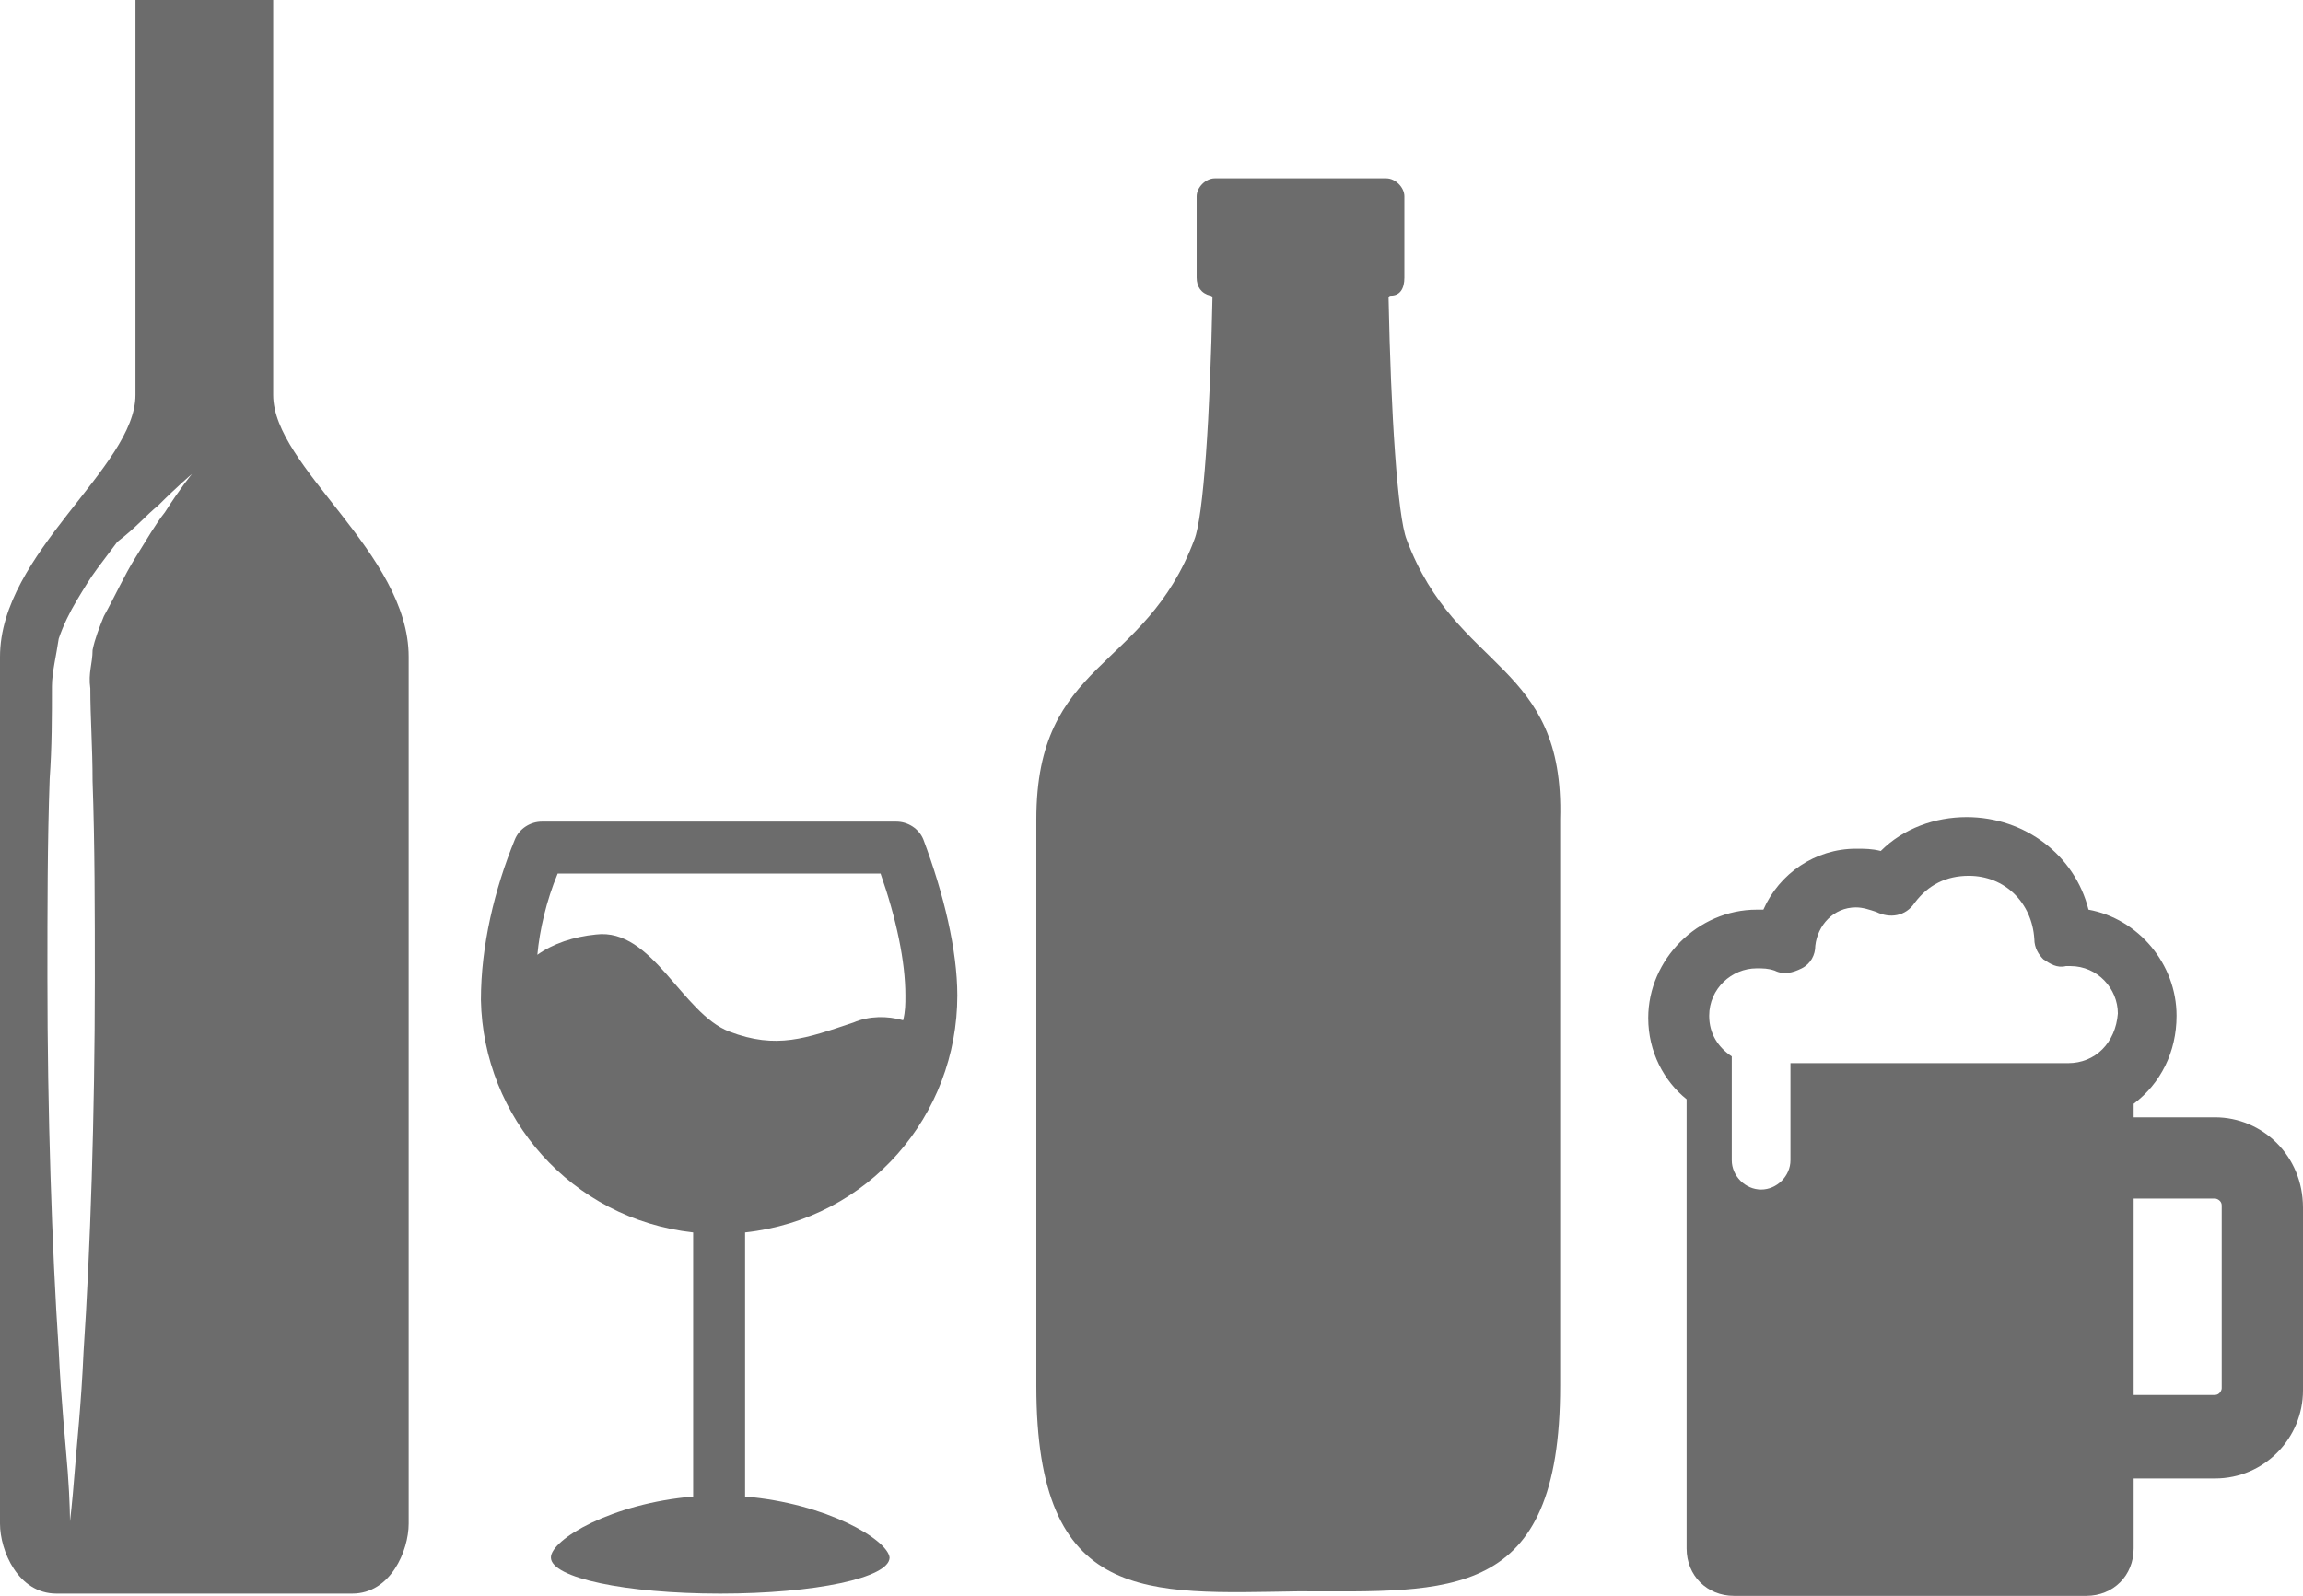 <?xml version="1.0" encoding="utf-8"?>
<!-- Generator: Adobe Illustrator 18.0.0, SVG Export Plug-In . SVG Version: 6.00 Build 0)  -->
<!DOCTYPE svg PUBLIC "-//W3C//DTD SVG 1.1//EN" "http://www.w3.org/Graphics/SVG/1.1/DTD/svg11.dtd">
<svg version="1.1" id="Capa_1" xmlns="http://www.w3.org/2000/svg" xmlns:xlink="http://www.w3.org/1999/xlink" x="0px" y="0px"
	 viewBox="0 184.5 612 424.2" enable-background="new 0 184.5 612 424.2" xml:space="preserve">
<g>
	<path fill="#6C6C6C" d="M588.6,481.5H567v-3.6c7.2-5.4,11.4-13.8,11.4-23.4c0-13.8-10.2-25.8-23.4-28.2
		c-3.6-14.4-16.8-24.6-32.4-24.6c-8.4,0-16.8,3-22.8,9c-2.4-0.6-4.2-0.6-6.6-0.6c-10.8,0-20.4,6.6-24.6,16.2c-0.6,0-1.2,0-1.8,0
		c-15.6,0-28.8,13.2-28.8,28.8c0,9,4.2,16.8,10.2,21.6v119.4c0,7.2,5.4,12.6,12.6,12.6h93.6c7.2,0,12.6-5.4,12.6-12.6v-18.6h21.6
		c13.2,0,23.4-10.8,23.4-23.4v-48.6C612,491.7,601.2,481.5,588.6,481.5L588.6,481.5z M549.6,467.1h-73.8v25.8c0,4.2-3.6,7.8-7.8,7.8
		c-4.2,0-7.8-3.6-7.8-7.8v-27.6c-3.6-2.4-6-6-6-10.8c0-7.2,6-12.6,12.6-12.6c1.8,0,3,0,4.8,0.6c2.4,1.2,4.8,0.6,7.2-0.6
		c2.4-1.2,3.6-3.6,3.6-6c0.6-5.4,4.8-10.2,10.8-10.2c1.8,0,3.6,0.6,5.4,1.2c3.6,1.8,7.8,1.2,10.2-2.4c3.6-4.8,8.4-7.2,14.4-7.2
		c9.6,0,16.8,7.2,17.4,16.8c0,2.4,1.2,4.2,2.4,5.4c1.8,1.2,3.6,2.4,6,1.8c0.6,0,0.6,0,1.2,0c7.2,0,12.6,6,12.6,12.6
		C562.2,461.7,556.8,467.1,549.6,467.1L549.6,467.1z M590.4,553.5c0,0.6-0.6,1.8-1.8,1.8H567v-52.2h21.6c0.6,0,1.8,0.6,1.8,1.8
		V553.5z"/>
</g>
<g>
	<g>
		<path fill="#6C6C6C" d="M373.8,327.9c-2.4-6-4.2-33.6-4.8-64.2c0,0,0-0.6,0.6-0.6c2.4,0,3.6-1.8,3.6-4.8v-21.6
			c0-2.4-2.4-4.8-4.8-4.8h-45.6c-2.4,0-4.8,2.4-4.8,4.8v21.6c0,2.4,1.2,4.2,3.6,4.8c0.6,0,0.6,0.6,0.6,0.6
			c-0.6,31.2-2.4,58.2-4.8,64.2c-13.2,35.4-42,31.8-42,74.4v150.6c0,58.2,29.4,55.2,69.6,54.6c40.2,0,69.6,3,69.6-54.6V402.3
			C415.8,360.3,387,363.3,373.8,327.9L373.8,327.9z"/>
	</g>
</g>
<g>
	<g>
		<path fill="#6C6C6C" d="M198,582.3v-70.2c33-3.6,56.4-31.2,56.4-63c0-12-3.6-27-9-41.4c-1.2-3-4.2-4.8-7.2-4.8H144
			c-3,0-6,1.8-7.2,4.8c-5.4,13.2-9,28.2-9,42.6l0,0c0.6,31.2,24,58.2,56.4,61.8v70.2c-21.6,1.8-37.8,11.4-37.8,16.2
			c0,5.4,19.8,9.6,45,9.6s45-4.2,45-9.6C235.8,593.7,219.6,584.1,198,582.3L198,582.3z M148.2,416.7H234c4.2,12,6.6,23.4,6.6,32.4
			c0,2.4,0,4.2-0.6,6.6c-4.2-1.2-9-1.2-13.2,0.6c-12.6,4.2-20.4,7.2-33,2.4c-12.6-4.8-20.4-27.6-35.4-25.8c-6,0.6-11.4,2.4-15.6,5.4
			C143.4,431.7,145.2,423.9,148.2,416.7L148.2,416.7z"/>
	</g>
</g>
<g>
	<path fill="#6C6C6C" d="M72.6,289.5v-105H36v105c0,19.2-36,42-36,69.6v230.4c0,7.2,4.8,18.6,15,18.6h78.6c10.2,0,15-11.4,15-18.6
		V359.1C108.6,331.5,72.6,308.7,72.6,289.5L72.6,289.5z M43.8,320.7c-2.4,3-4.8,7.2-7.8,12s-5.4,10.2-8.4,15.6c-1.2,3-2.4,6-3,9
		c0,3.6-1.2,6-0.6,10.2c0,7.8,0.6,15.6,0.6,24.6c0.6,16.8,0.6,34.8,0.6,52.8c0,36-1.2,72-3,99c-0.6,13.8-1.8,24.6-2.4,32.4
		c-0.6,7.8-1.2,12.6-1.2,12.6s0-5.4-0.6-13.2s-1.8-19.2-2.4-32.4c-1.8-27-3-63-3-99c0-18,0-36,0.6-52.8c0.6-8.4,0.6-16.8,0.6-24.6
		c0-3.6,1.2-8.4,1.8-12.6c1.2-3.6,3-7.2,4.8-10.2s3.6-6,5.4-8.4c1.8-2.4,3.6-4.8,5.4-7.2c4.8-3.6,7.8-7.2,10.8-9.6
		c5.4-5.4,9-8.4,9-8.4S48,314.1,43.8,320.7L43.8,320.7z"/>
</g>
</svg>
